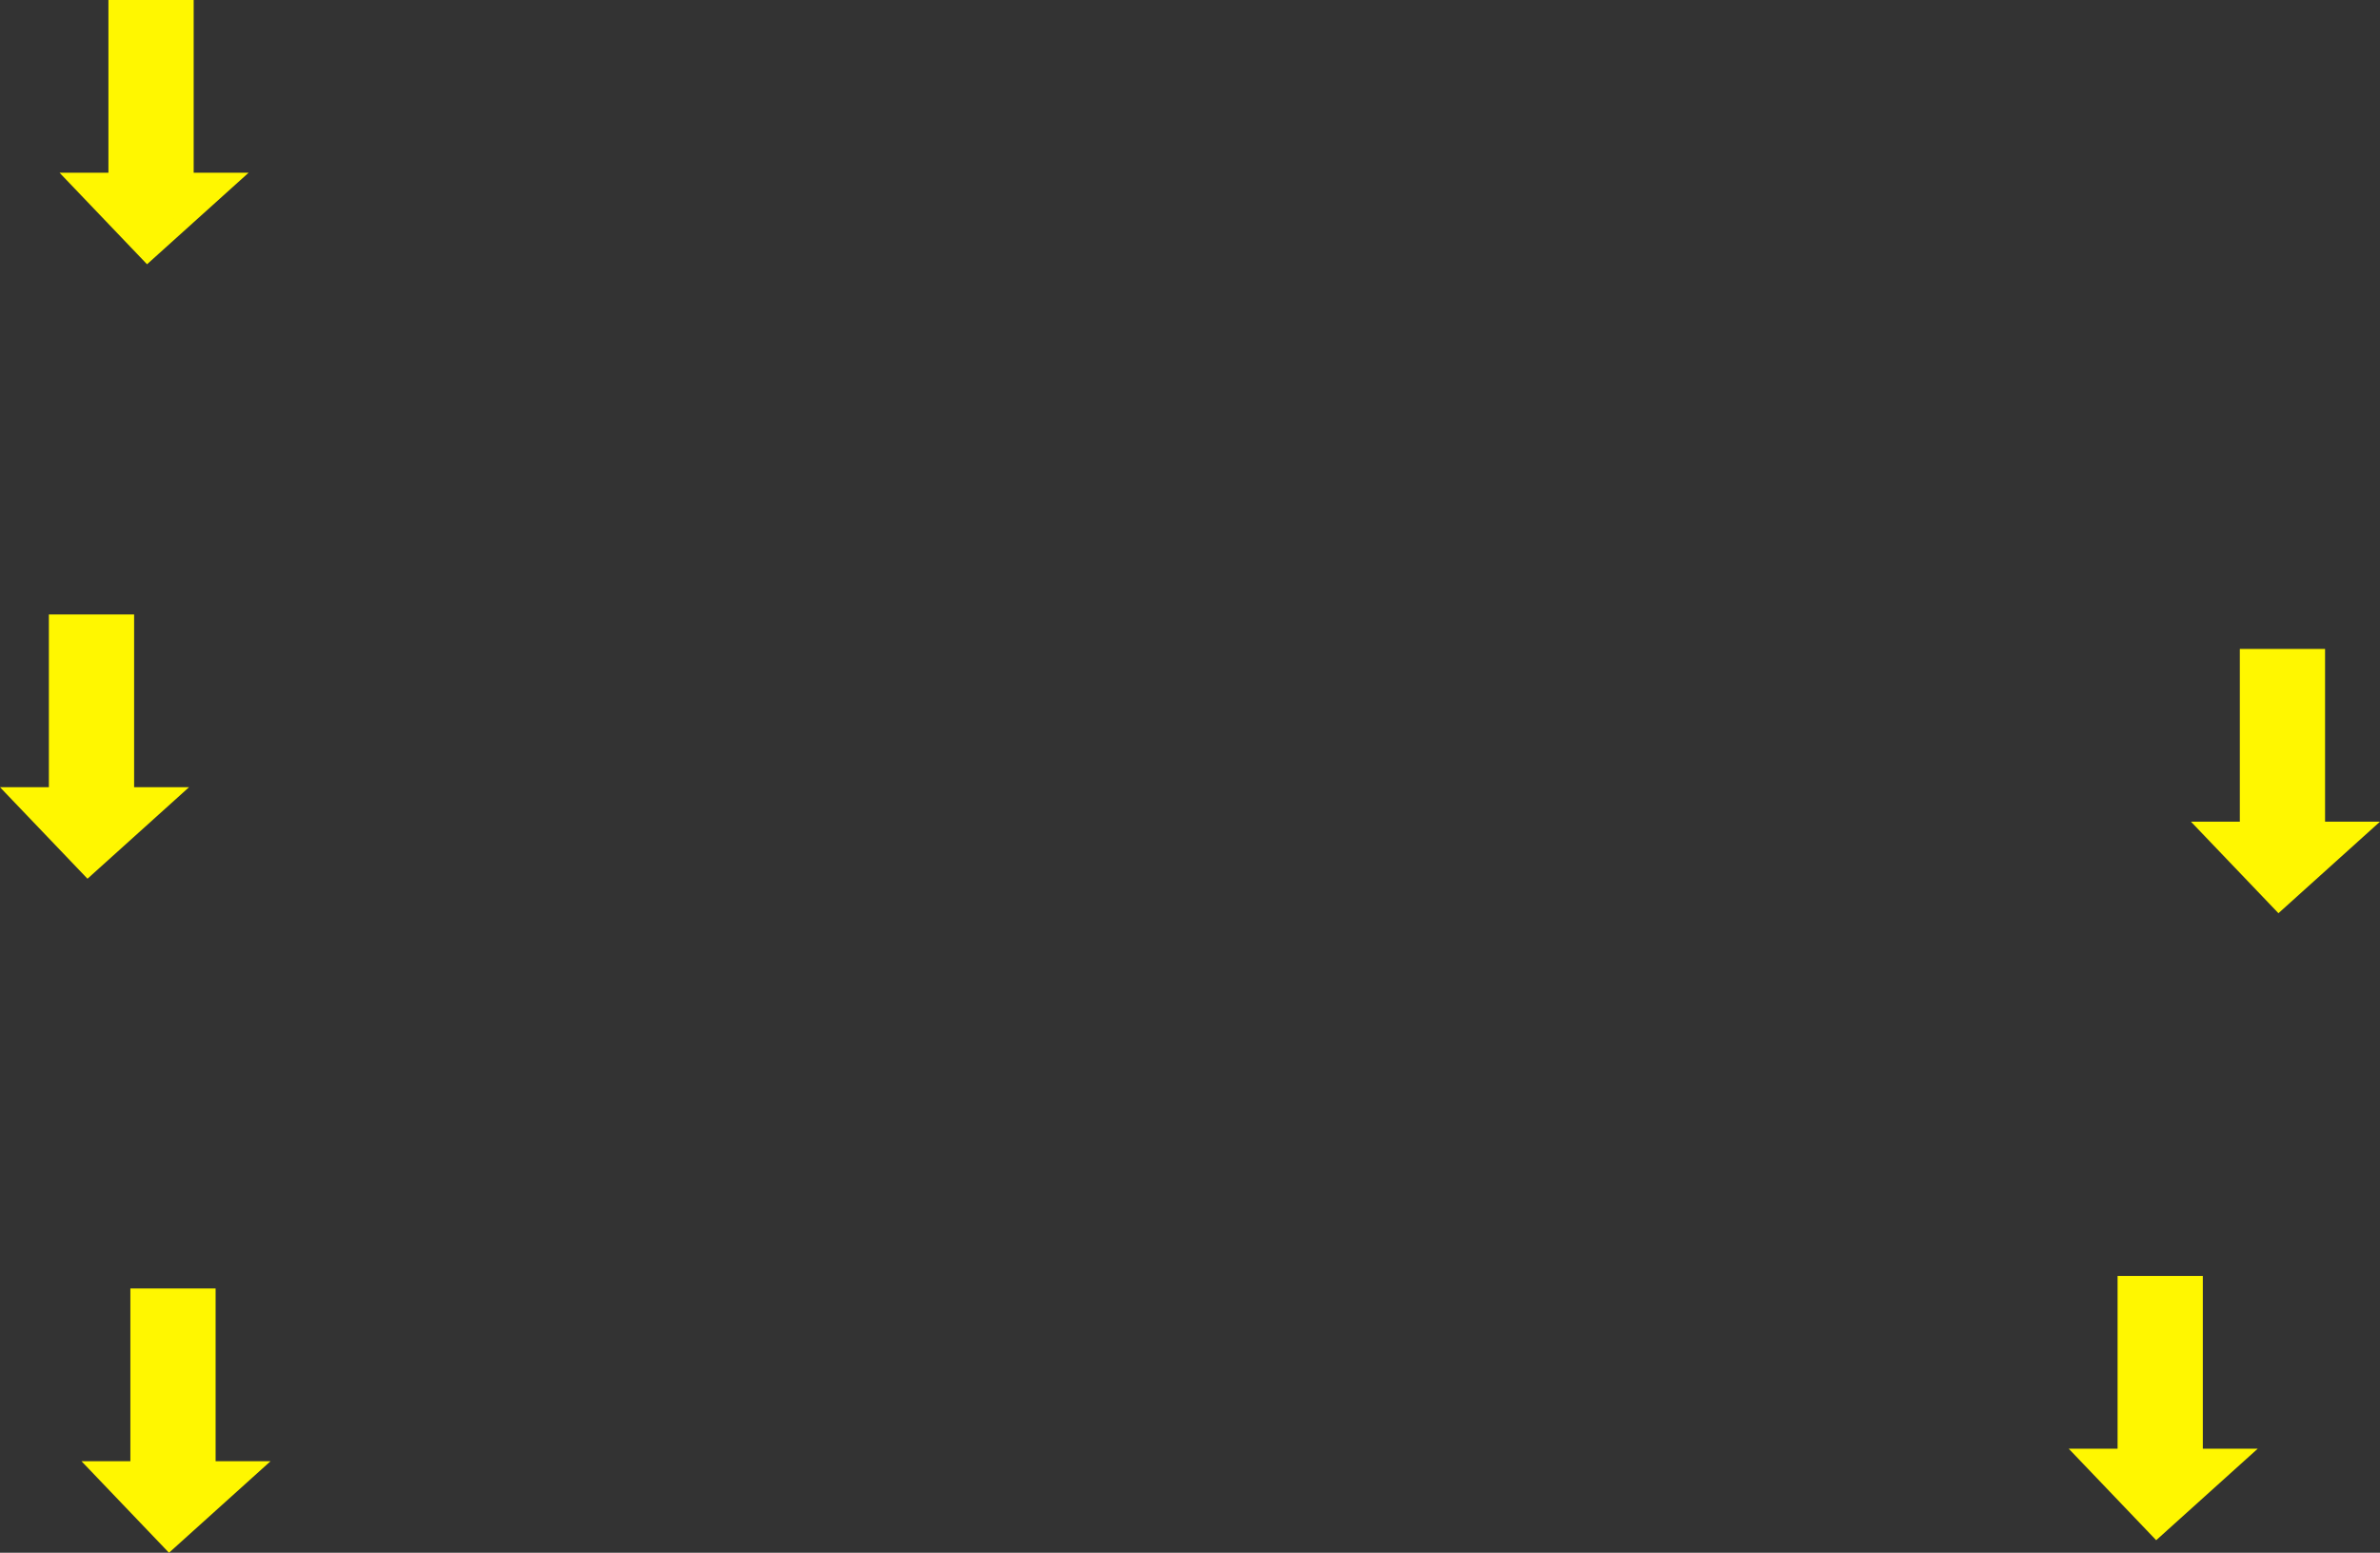 <svg version="1.1" xmlns="http://www.w3.org/2000/svg" xmlns:xlink="http://www.w3.org/1999/xlink" width="379.658" height="247.648" viewBox="0,0,379.658,247.648"><rect x="0" y="0" width="379.658" height="247.648" fill="#333333" stroke="none"/><g transform="translate(-49.876,-34.42)"><g data-paper-data="{&quot;isPaintingLayer&quot;:true}" fill="#fff700" fill-rule="nonzero" stroke="#fff700" stroke-width="2.5" stroke-linejoin="miter" stroke-miterlimit="10" stroke-dasharray="" stroke-dashoffset="0" style="mix-blend-mode: normal"><g><path d="M68.423,66.919v-31.249h11.097v31.249z" stroke-linecap="butt"/><path d="M73.397,74.827l-11.097,-11.607h23.979z" stroke-linecap="round"/></g><g><path d="M388.923,270.419v-31.249h11.097v31.249z" stroke-linecap="butt"/><path d="M393.897,278.327l-11.097,-11.607h23.979z" stroke-linecap="round"/></g><g><path d="M58.923,164.919v-31.249h11.097v31.249z" stroke-linecap="butt"/><path d="M63.897,172.827l-11.097,-11.607h23.979z" stroke-linecap="round"/></g><g><path d="M71.923,272.419v-31.249h11.097v31.249z" stroke-linecap="butt"/><path d="M76.897,280.327l-11.097,-11.607h23.979z" stroke-linecap="round"/></g><g><path d="M408.423,170.419v-31.249h11.097v31.249z" stroke-linecap="butt"/><path d="M413.397,178.327l-11.097,-11.607h23.979z" stroke-linecap="round"/></g></g></g></svg>